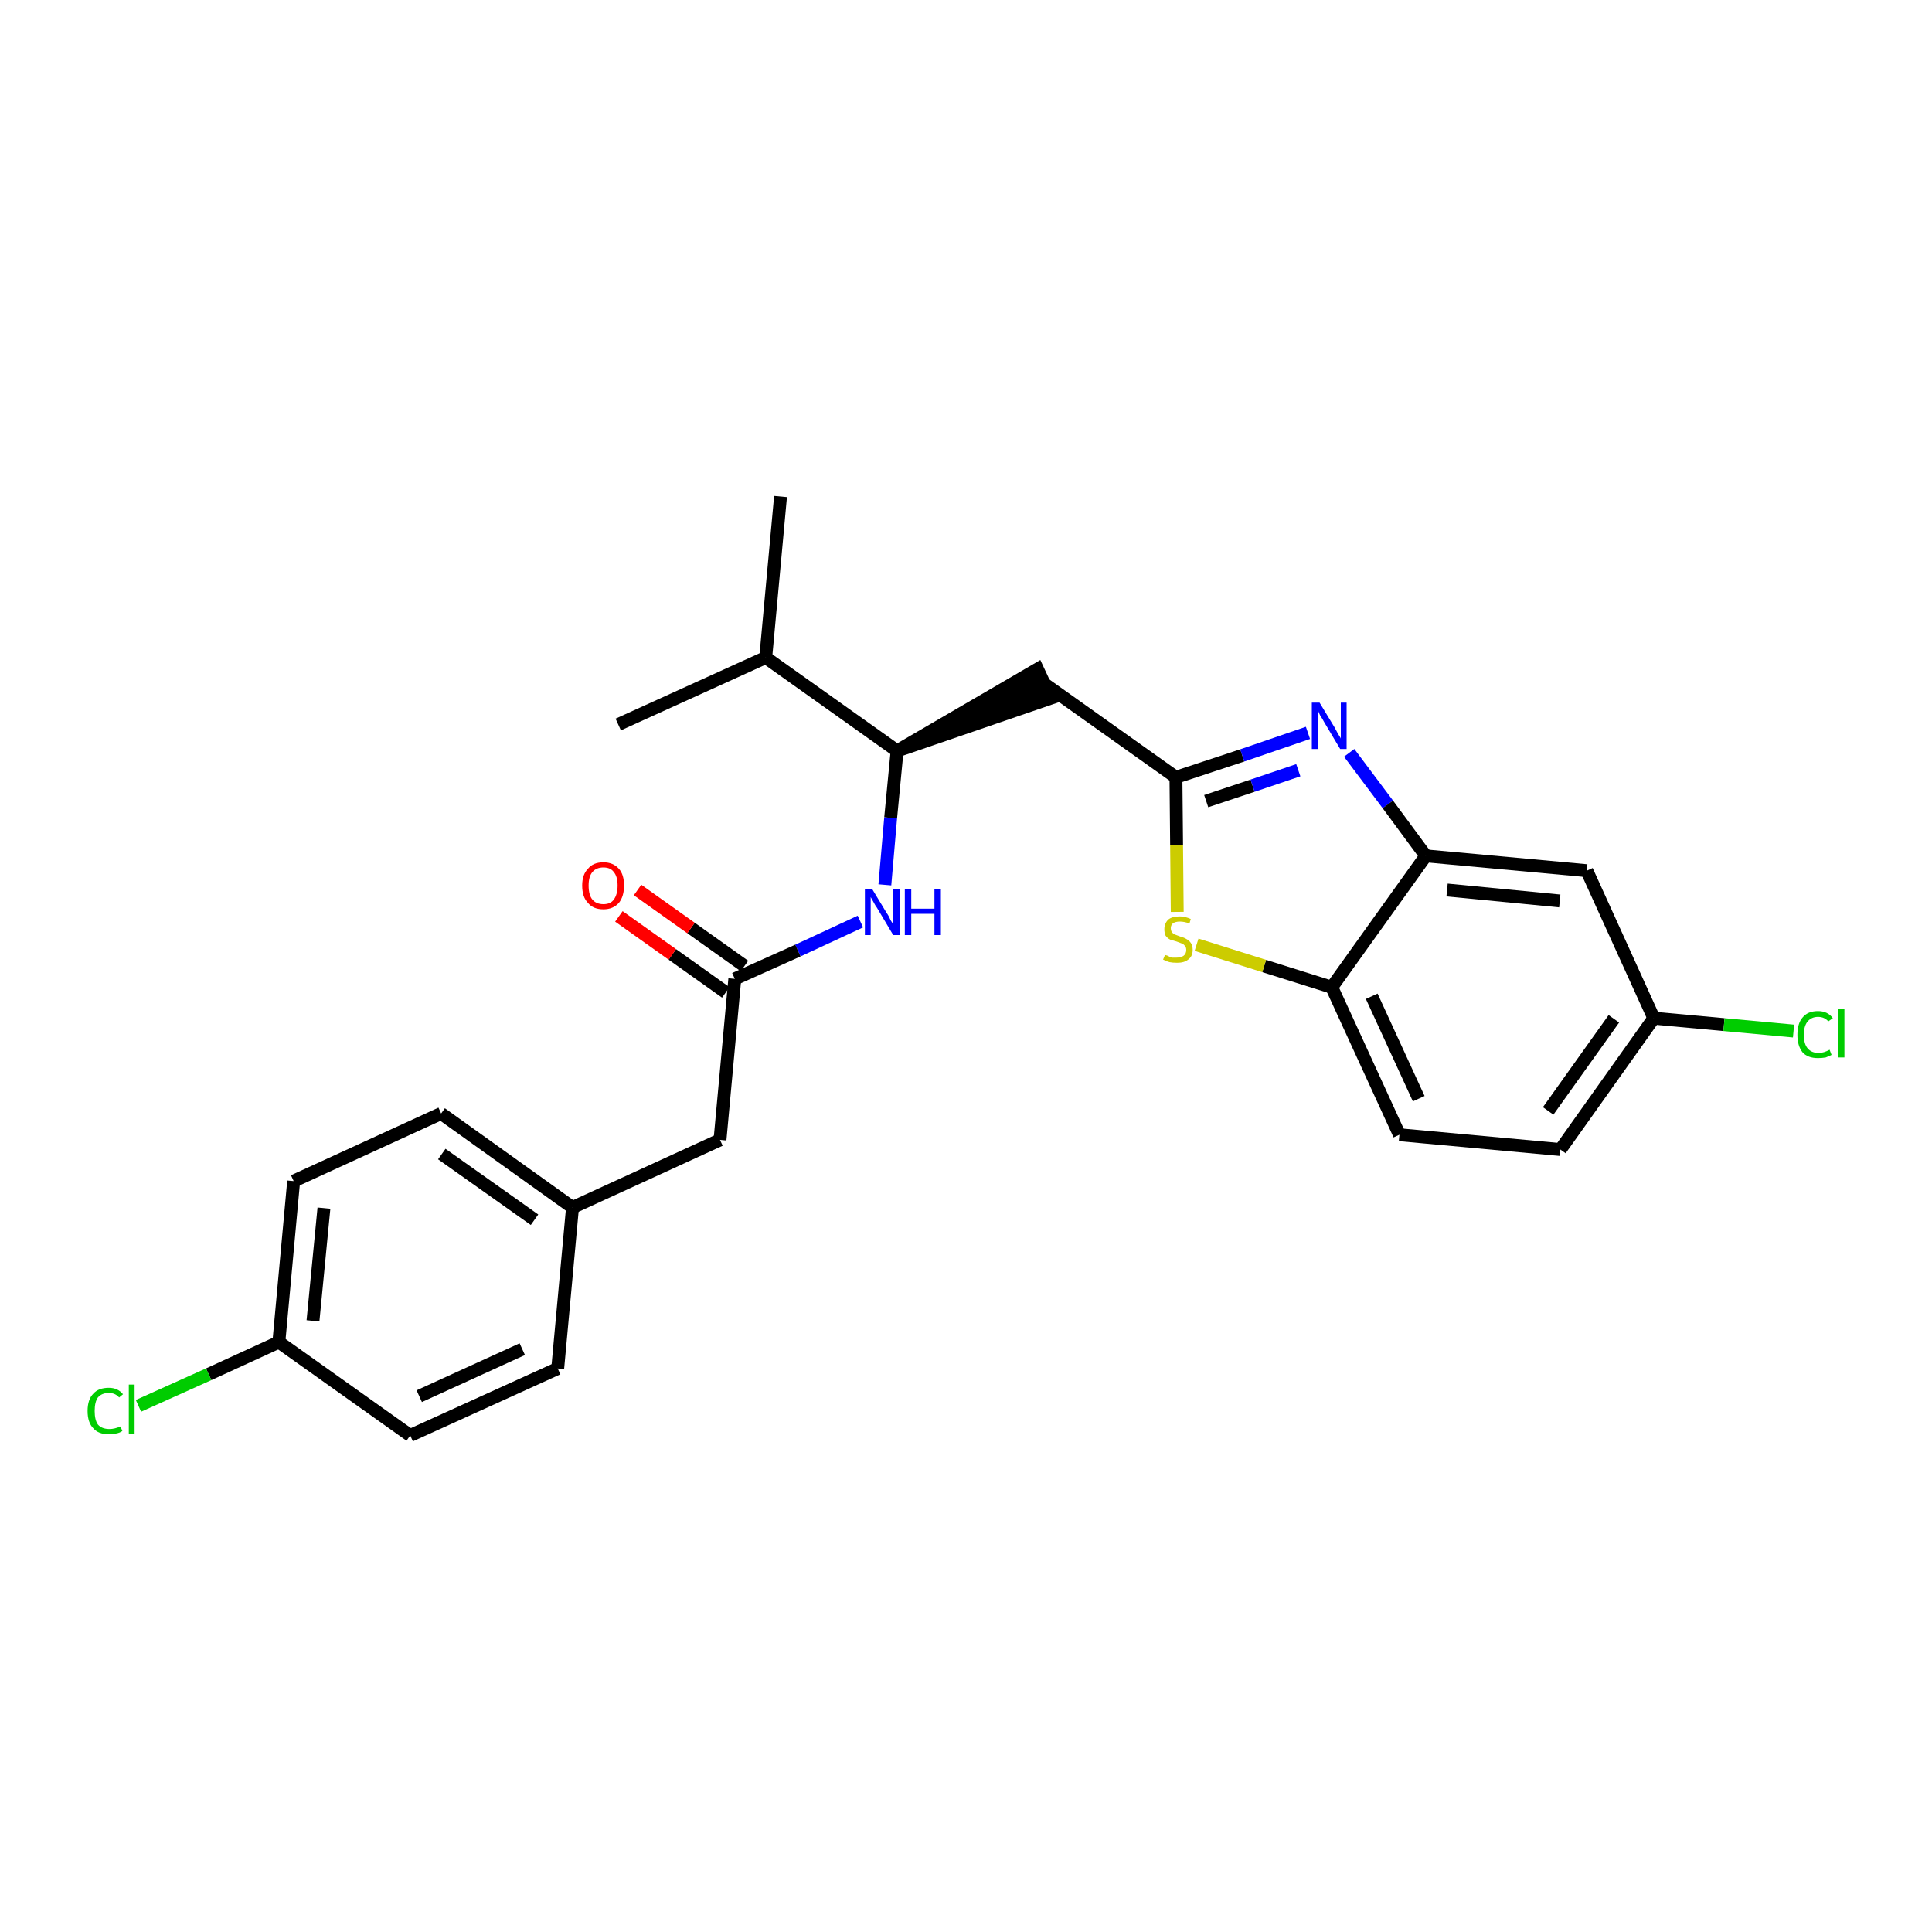 <?xml version='1.0' encoding='iso-8859-1'?>
<svg version='1.1' baseProfile='full'
              xmlns='http://www.w3.org/2000/svg'
                      xmlns:rdkit='http://www.rdkit.org/xml'
                      xmlns:xlink='http://www.w3.org/1999/xlink'
                  xml:space='preserve'
width='300px' height='300px' viewBox='0 0 300 300'>
<!-- END OF HEADER -->
<path class='bond-0 atom-0 atom-1' d='M 121.2,77.1 L 118.9,102.1' style='fill:none;fill-rule:evenodd;stroke:#000000;stroke-width:2.0px;stroke-linecap:butt;stroke-linejoin:miter;stroke-opacity:1' />
<path class='bond-1 atom-1 atom-2' d='M 118.9,102.1 L 96.0,112.5' style='fill:none;fill-rule:evenodd;stroke:#000000;stroke-width:2.0px;stroke-linecap:butt;stroke-linejoin:miter;stroke-opacity:1' />
<path class='bond-2 atom-1 atom-3' d='M 118.9,102.1 L 139.3,116.6' style='fill:none;fill-rule:evenodd;stroke:#000000;stroke-width:2.0px;stroke-linecap:butt;stroke-linejoin:miter;stroke-opacity:1' />
<path class='bond-3 atom-3 atom-4' d='M 139.3,116.6 L 163.2,108.4 L 161.1,103.9 Z' style='fill:#000000;fill-rule:evenodd;fill-opacity:1;stroke:#000000;stroke-width:2.0px;stroke-linecap:butt;stroke-linejoin:miter;stroke-opacity:1;' />
<path class='bond-14 atom-3 atom-15' d='M 139.3,116.6 L 138.3,127.0' style='fill:none;fill-rule:evenodd;stroke:#000000;stroke-width:2.0px;stroke-linecap:butt;stroke-linejoin:miter;stroke-opacity:1' />
<path class='bond-14 atom-3 atom-15' d='M 138.3,127.0 L 137.4,137.4' style='fill:none;fill-rule:evenodd;stroke:#0000FF;stroke-width:2.0px;stroke-linecap:butt;stroke-linejoin:miter;stroke-opacity:1' />
<path class='bond-4 atom-4 atom-5' d='M 162.2,106.2 L 182.6,120.7' style='fill:none;fill-rule:evenodd;stroke:#000000;stroke-width:2.0px;stroke-linecap:butt;stroke-linejoin:miter;stroke-opacity:1' />
<path class='bond-5 atom-5 atom-6' d='M 182.6,120.7 L 192.9,117.3' style='fill:none;fill-rule:evenodd;stroke:#000000;stroke-width:2.0px;stroke-linecap:butt;stroke-linejoin:miter;stroke-opacity:1' />
<path class='bond-5 atom-5 atom-6' d='M 192.9,117.3 L 203.1,113.8' style='fill:none;fill-rule:evenodd;stroke:#0000FF;stroke-width:2.0px;stroke-linecap:butt;stroke-linejoin:miter;stroke-opacity:1' />
<path class='bond-5 atom-5 atom-6' d='M 187.3,124.4 L 194.5,122.0' style='fill:none;fill-rule:evenodd;stroke:#000000;stroke-width:2.0px;stroke-linecap:butt;stroke-linejoin:miter;stroke-opacity:1' />
<path class='bond-5 atom-5 atom-6' d='M 194.5,122.0 L 201.6,119.6' style='fill:none;fill-rule:evenodd;stroke:#0000FF;stroke-width:2.0px;stroke-linecap:butt;stroke-linejoin:miter;stroke-opacity:1' />
<path class='bond-25 atom-14 atom-5' d='M 182.8,141.6 L 182.7,131.2' style='fill:none;fill-rule:evenodd;stroke:#CCCC00;stroke-width:2.0px;stroke-linecap:butt;stroke-linejoin:miter;stroke-opacity:1' />
<path class='bond-25 atom-14 atom-5' d='M 182.7,131.2 L 182.6,120.7' style='fill:none;fill-rule:evenodd;stroke:#000000;stroke-width:2.0px;stroke-linecap:butt;stroke-linejoin:miter;stroke-opacity:1' />
<path class='bond-6 atom-6 atom-7' d='M 209.5,116.9 L 215.5,124.9' style='fill:none;fill-rule:evenodd;stroke:#0000FF;stroke-width:2.0px;stroke-linecap:butt;stroke-linejoin:miter;stroke-opacity:1' />
<path class='bond-6 atom-6 atom-7' d='M 215.5,124.9 L 221.4,132.9' style='fill:none;fill-rule:evenodd;stroke:#000000;stroke-width:2.0px;stroke-linecap:butt;stroke-linejoin:miter;stroke-opacity:1' />
<path class='bond-7 atom-7 atom-8' d='M 221.4,132.9 L 246.4,135.2' style='fill:none;fill-rule:evenodd;stroke:#000000;stroke-width:2.0px;stroke-linecap:butt;stroke-linejoin:miter;stroke-opacity:1' />
<path class='bond-7 atom-7 atom-8' d='M 224.7,138.2 L 242.2,139.9' style='fill:none;fill-rule:evenodd;stroke:#000000;stroke-width:2.0px;stroke-linecap:butt;stroke-linejoin:miter;stroke-opacity:1' />
<path class='bond-27 atom-13 atom-7' d='M 206.8,153.3 L 221.4,132.9' style='fill:none;fill-rule:evenodd;stroke:#000000;stroke-width:2.0px;stroke-linecap:butt;stroke-linejoin:miter;stroke-opacity:1' />
<path class='bond-8 atom-8 atom-9' d='M 246.4,135.2 L 256.8,158.1' style='fill:none;fill-rule:evenodd;stroke:#000000;stroke-width:2.0px;stroke-linecap:butt;stroke-linejoin:miter;stroke-opacity:1' />
<path class='bond-9 atom-9 atom-10' d='M 256.8,158.1 L 267.7,159.1' style='fill:none;fill-rule:evenodd;stroke:#000000;stroke-width:2.0px;stroke-linecap:butt;stroke-linejoin:miter;stroke-opacity:1' />
<path class='bond-9 atom-9 atom-10' d='M 267.7,159.1 L 278.5,160.1' style='fill:none;fill-rule:evenodd;stroke:#00CC00;stroke-width:2.0px;stroke-linecap:butt;stroke-linejoin:miter;stroke-opacity:1' />
<path class='bond-10 atom-9 atom-11' d='M 256.8,158.1 L 242.3,178.5' style='fill:none;fill-rule:evenodd;stroke:#000000;stroke-width:2.0px;stroke-linecap:butt;stroke-linejoin:miter;stroke-opacity:1' />
<path class='bond-10 atom-9 atom-11' d='M 250.6,158.2 L 240.4,172.5' style='fill:none;fill-rule:evenodd;stroke:#000000;stroke-width:2.0px;stroke-linecap:butt;stroke-linejoin:miter;stroke-opacity:1' />
<path class='bond-11 atom-11 atom-12' d='M 242.3,178.5 L 217.3,176.2' style='fill:none;fill-rule:evenodd;stroke:#000000;stroke-width:2.0px;stroke-linecap:butt;stroke-linejoin:miter;stroke-opacity:1' />
<path class='bond-12 atom-12 atom-13' d='M 217.3,176.2 L 206.8,153.3' style='fill:none;fill-rule:evenodd;stroke:#000000;stroke-width:2.0px;stroke-linecap:butt;stroke-linejoin:miter;stroke-opacity:1' />
<path class='bond-12 atom-12 atom-13' d='M 220.3,170.6 L 213.0,154.7' style='fill:none;fill-rule:evenodd;stroke:#000000;stroke-width:2.0px;stroke-linecap:butt;stroke-linejoin:miter;stroke-opacity:1' />
<path class='bond-13 atom-13 atom-14' d='M 206.8,153.3 L 196.3,150.0' style='fill:none;fill-rule:evenodd;stroke:#000000;stroke-width:2.0px;stroke-linecap:butt;stroke-linejoin:miter;stroke-opacity:1' />
<path class='bond-13 atom-13 atom-14' d='M 196.3,150.0 L 185.8,146.7' style='fill:none;fill-rule:evenodd;stroke:#CCCC00;stroke-width:2.0px;stroke-linecap:butt;stroke-linejoin:miter;stroke-opacity:1' />
<path class='bond-15 atom-15 atom-16' d='M 133.6,143.1 L 123.9,147.6' style='fill:none;fill-rule:evenodd;stroke:#0000FF;stroke-width:2.0px;stroke-linecap:butt;stroke-linejoin:miter;stroke-opacity:1' />
<path class='bond-15 atom-15 atom-16' d='M 123.9,147.6 L 114.1,152.0' style='fill:none;fill-rule:evenodd;stroke:#000000;stroke-width:2.0px;stroke-linecap:butt;stroke-linejoin:miter;stroke-opacity:1' />
<path class='bond-16 atom-16 atom-17' d='M 115.6,150.0 L 107.3,144.1' style='fill:none;fill-rule:evenodd;stroke:#000000;stroke-width:2.0px;stroke-linecap:butt;stroke-linejoin:miter;stroke-opacity:1' />
<path class='bond-16 atom-16 atom-17' d='M 107.3,144.1 L 99.0,138.2' style='fill:none;fill-rule:evenodd;stroke:#FF0000;stroke-width:2.0px;stroke-linecap:butt;stroke-linejoin:miter;stroke-opacity:1' />
<path class='bond-16 atom-16 atom-17' d='M 112.7,154.1 L 104.4,148.2' style='fill:none;fill-rule:evenodd;stroke:#000000;stroke-width:2.0px;stroke-linecap:butt;stroke-linejoin:miter;stroke-opacity:1' />
<path class='bond-16 atom-16 atom-17' d='M 104.4,148.2 L 96.1,142.3' style='fill:none;fill-rule:evenodd;stroke:#FF0000;stroke-width:2.0px;stroke-linecap:butt;stroke-linejoin:miter;stroke-opacity:1' />
<path class='bond-17 atom-16 atom-18' d='M 114.1,152.0 L 111.8,177.0' style='fill:none;fill-rule:evenodd;stroke:#000000;stroke-width:2.0px;stroke-linecap:butt;stroke-linejoin:miter;stroke-opacity:1' />
<path class='bond-18 atom-18 atom-19' d='M 111.8,177.0 L 88.9,187.5' style='fill:none;fill-rule:evenodd;stroke:#000000;stroke-width:2.0px;stroke-linecap:butt;stroke-linejoin:miter;stroke-opacity:1' />
<path class='bond-19 atom-19 atom-20' d='M 88.9,187.5 L 68.5,172.9' style='fill:none;fill-rule:evenodd;stroke:#000000;stroke-width:2.0px;stroke-linecap:butt;stroke-linejoin:miter;stroke-opacity:1' />
<path class='bond-19 atom-19 atom-20' d='M 83.0,189.4 L 68.6,179.2' style='fill:none;fill-rule:evenodd;stroke:#000000;stroke-width:2.0px;stroke-linecap:butt;stroke-linejoin:miter;stroke-opacity:1' />
<path class='bond-26 atom-25 atom-19' d='M 86.6,212.5 L 88.9,187.5' style='fill:none;fill-rule:evenodd;stroke:#000000;stroke-width:2.0px;stroke-linecap:butt;stroke-linejoin:miter;stroke-opacity:1' />
<path class='bond-20 atom-20 atom-21' d='M 68.5,172.9 L 45.6,183.4' style='fill:none;fill-rule:evenodd;stroke:#000000;stroke-width:2.0px;stroke-linecap:butt;stroke-linejoin:miter;stroke-opacity:1' />
<path class='bond-21 atom-21 atom-22' d='M 45.6,183.4 L 43.3,208.4' style='fill:none;fill-rule:evenodd;stroke:#000000;stroke-width:2.0px;stroke-linecap:butt;stroke-linejoin:miter;stroke-opacity:1' />
<path class='bond-21 atom-21 atom-22' d='M 50.3,187.6 L 48.6,205.1' style='fill:none;fill-rule:evenodd;stroke:#000000;stroke-width:2.0px;stroke-linecap:butt;stroke-linejoin:miter;stroke-opacity:1' />
<path class='bond-22 atom-22 atom-23' d='M 43.3,208.4 L 32.4,213.4' style='fill:none;fill-rule:evenodd;stroke:#000000;stroke-width:2.0px;stroke-linecap:butt;stroke-linejoin:miter;stroke-opacity:1' />
<path class='bond-22 atom-22 atom-23' d='M 32.4,213.4 L 21.5,218.3' style='fill:none;fill-rule:evenodd;stroke:#00CC00;stroke-width:2.0px;stroke-linecap:butt;stroke-linejoin:miter;stroke-opacity:1' />
<path class='bond-23 atom-22 atom-24' d='M 43.3,208.4 L 63.7,222.9' style='fill:none;fill-rule:evenodd;stroke:#000000;stroke-width:2.0px;stroke-linecap:butt;stroke-linejoin:miter;stroke-opacity:1' />
<path class='bond-24 atom-24 atom-25' d='M 63.7,222.9 L 86.6,212.5' style='fill:none;fill-rule:evenodd;stroke:#000000;stroke-width:2.0px;stroke-linecap:butt;stroke-linejoin:miter;stroke-opacity:1' />
<path class='bond-24 atom-24 atom-25' d='M 65.1,216.8 L 81.1,209.5' style='fill:none;fill-rule:evenodd;stroke:#000000;stroke-width:2.0px;stroke-linecap:butt;stroke-linejoin:miter;stroke-opacity:1' />
<path  class='atom-6' d='M 204.9 109.1
L 207.2 112.9
Q 207.4 113.3, 207.8 114.0
Q 208.2 114.6, 208.2 114.7
L 208.2 109.1
L 209.1 109.1
L 209.1 116.3
L 208.1 116.3
L 205.6 112.1
Q 205.4 111.7, 205.0 111.1
Q 204.7 110.5, 204.7 110.4
L 204.7 116.3
L 203.7 116.3
L 203.7 109.1
L 204.9 109.1
' fill='#0000FF'/>
<path  class='atom-10' d='M 279.1 160.7
Q 279.1 158.9, 279.9 158.0
Q 280.7 157.0, 282.3 157.0
Q 283.8 157.0, 284.6 158.1
L 283.9 158.6
Q 283.3 157.9, 282.3 157.9
Q 281.3 157.9, 280.7 158.6
Q 280.1 159.3, 280.1 160.7
Q 280.1 162.1, 280.7 162.8
Q 281.3 163.5, 282.4 163.5
Q 283.2 163.5, 284.1 163.0
L 284.4 163.8
Q 284.0 164.0, 283.5 164.2
Q 282.9 164.3, 282.3 164.3
Q 280.7 164.3, 279.9 163.4
Q 279.1 162.4, 279.1 160.7
' fill='#00CC00'/>
<path  class='atom-10' d='M 285.4 156.6
L 286.4 156.6
L 286.4 164.2
L 285.4 164.2
L 285.4 156.6
' fill='#00CC00'/>
<path  class='atom-14' d='M 180.9 148.3
Q 181.0 148.3, 181.3 148.4
Q 181.6 148.6, 182.0 148.7
Q 182.4 148.7, 182.7 148.7
Q 183.4 148.7, 183.8 148.4
Q 184.2 148.1, 184.2 147.5
Q 184.2 147.1, 184.0 146.9
Q 183.8 146.6, 183.5 146.5
Q 183.2 146.4, 182.7 146.2
Q 182.0 146.0, 181.7 145.9
Q 181.3 145.7, 181.0 145.3
Q 180.8 144.9, 180.8 144.3
Q 180.8 143.4, 181.4 142.8
Q 182.0 142.3, 183.2 142.3
Q 184.0 142.3, 184.9 142.7
L 184.7 143.4
Q 183.9 143.1, 183.2 143.1
Q 182.5 143.1, 182.1 143.4
Q 181.8 143.7, 181.8 144.1
Q 181.8 144.5, 182.0 144.8
Q 182.2 145.0, 182.4 145.1
Q 182.7 145.2, 183.2 145.4
Q 183.9 145.6, 184.2 145.8
Q 184.6 146.0, 184.9 146.4
Q 185.2 146.8, 185.2 147.5
Q 185.2 148.5, 184.5 149.0
Q 183.9 149.5, 182.8 149.5
Q 182.1 149.5, 181.6 149.4
Q 181.2 149.3, 180.6 149.0
L 180.9 148.3
' fill='#CCCC00'/>
<path  class='atom-15' d='M 135.4 138.0
L 137.7 141.8
Q 138.0 142.2, 138.3 142.9
Q 138.7 143.5, 138.7 143.6
L 138.7 138.0
L 139.7 138.0
L 139.7 145.2
L 138.7 145.2
L 136.2 141.0
Q 135.9 140.6, 135.6 140.0
Q 135.3 139.5, 135.2 139.3
L 135.2 145.2
L 134.3 145.2
L 134.3 138.0
L 135.4 138.0
' fill='#0000FF'/>
<path  class='atom-15' d='M 140.5 138.0
L 141.5 138.0
L 141.5 141.1
L 145.1 141.1
L 145.1 138.0
L 146.1 138.0
L 146.1 145.2
L 145.1 145.2
L 145.1 141.9
L 141.5 141.9
L 141.5 145.2
L 140.5 145.2
L 140.5 138.0
' fill='#0000FF'/>
<path  class='atom-17' d='M 90.4 137.5
Q 90.4 135.8, 91.3 134.9
Q 92.1 133.9, 93.7 133.9
Q 95.2 133.9, 96.1 134.9
Q 96.9 135.8, 96.9 137.5
Q 96.9 139.2, 96.1 140.2
Q 95.2 141.2, 93.7 141.2
Q 92.1 141.2, 91.3 140.2
Q 90.4 139.3, 90.4 137.5
M 93.7 140.4
Q 94.8 140.4, 95.3 139.7
Q 95.9 138.9, 95.9 137.5
Q 95.9 136.1, 95.3 135.4
Q 94.8 134.7, 93.7 134.7
Q 92.6 134.7, 92.0 135.4
Q 91.4 136.1, 91.4 137.5
Q 91.4 139.0, 92.0 139.7
Q 92.6 140.4, 93.7 140.4
' fill='#FF0000'/>
<path  class='atom-23' d='M 13.6 219.1
Q 13.6 217.3, 14.5 216.4
Q 15.3 215.5, 16.9 215.5
Q 18.3 215.5, 19.1 216.5
L 18.5 217.0
Q 17.9 216.3, 16.9 216.3
Q 15.8 216.3, 15.2 217.0
Q 14.7 217.7, 14.7 219.1
Q 14.7 220.5, 15.2 221.2
Q 15.8 221.9, 17.0 221.9
Q 17.8 221.9, 18.7 221.5
L 19.0 222.2
Q 18.6 222.5, 18.0 222.6
Q 17.5 222.7, 16.8 222.7
Q 15.3 222.7, 14.5 221.8
Q 13.6 220.9, 13.6 219.1
' fill='#00CC00'/>
<path  class='atom-23' d='M 20.0 215.0
L 20.9 215.0
L 20.9 222.7
L 20.0 222.7
L 20.0 215.0
' fill='#00CC00'/>
</svg>
